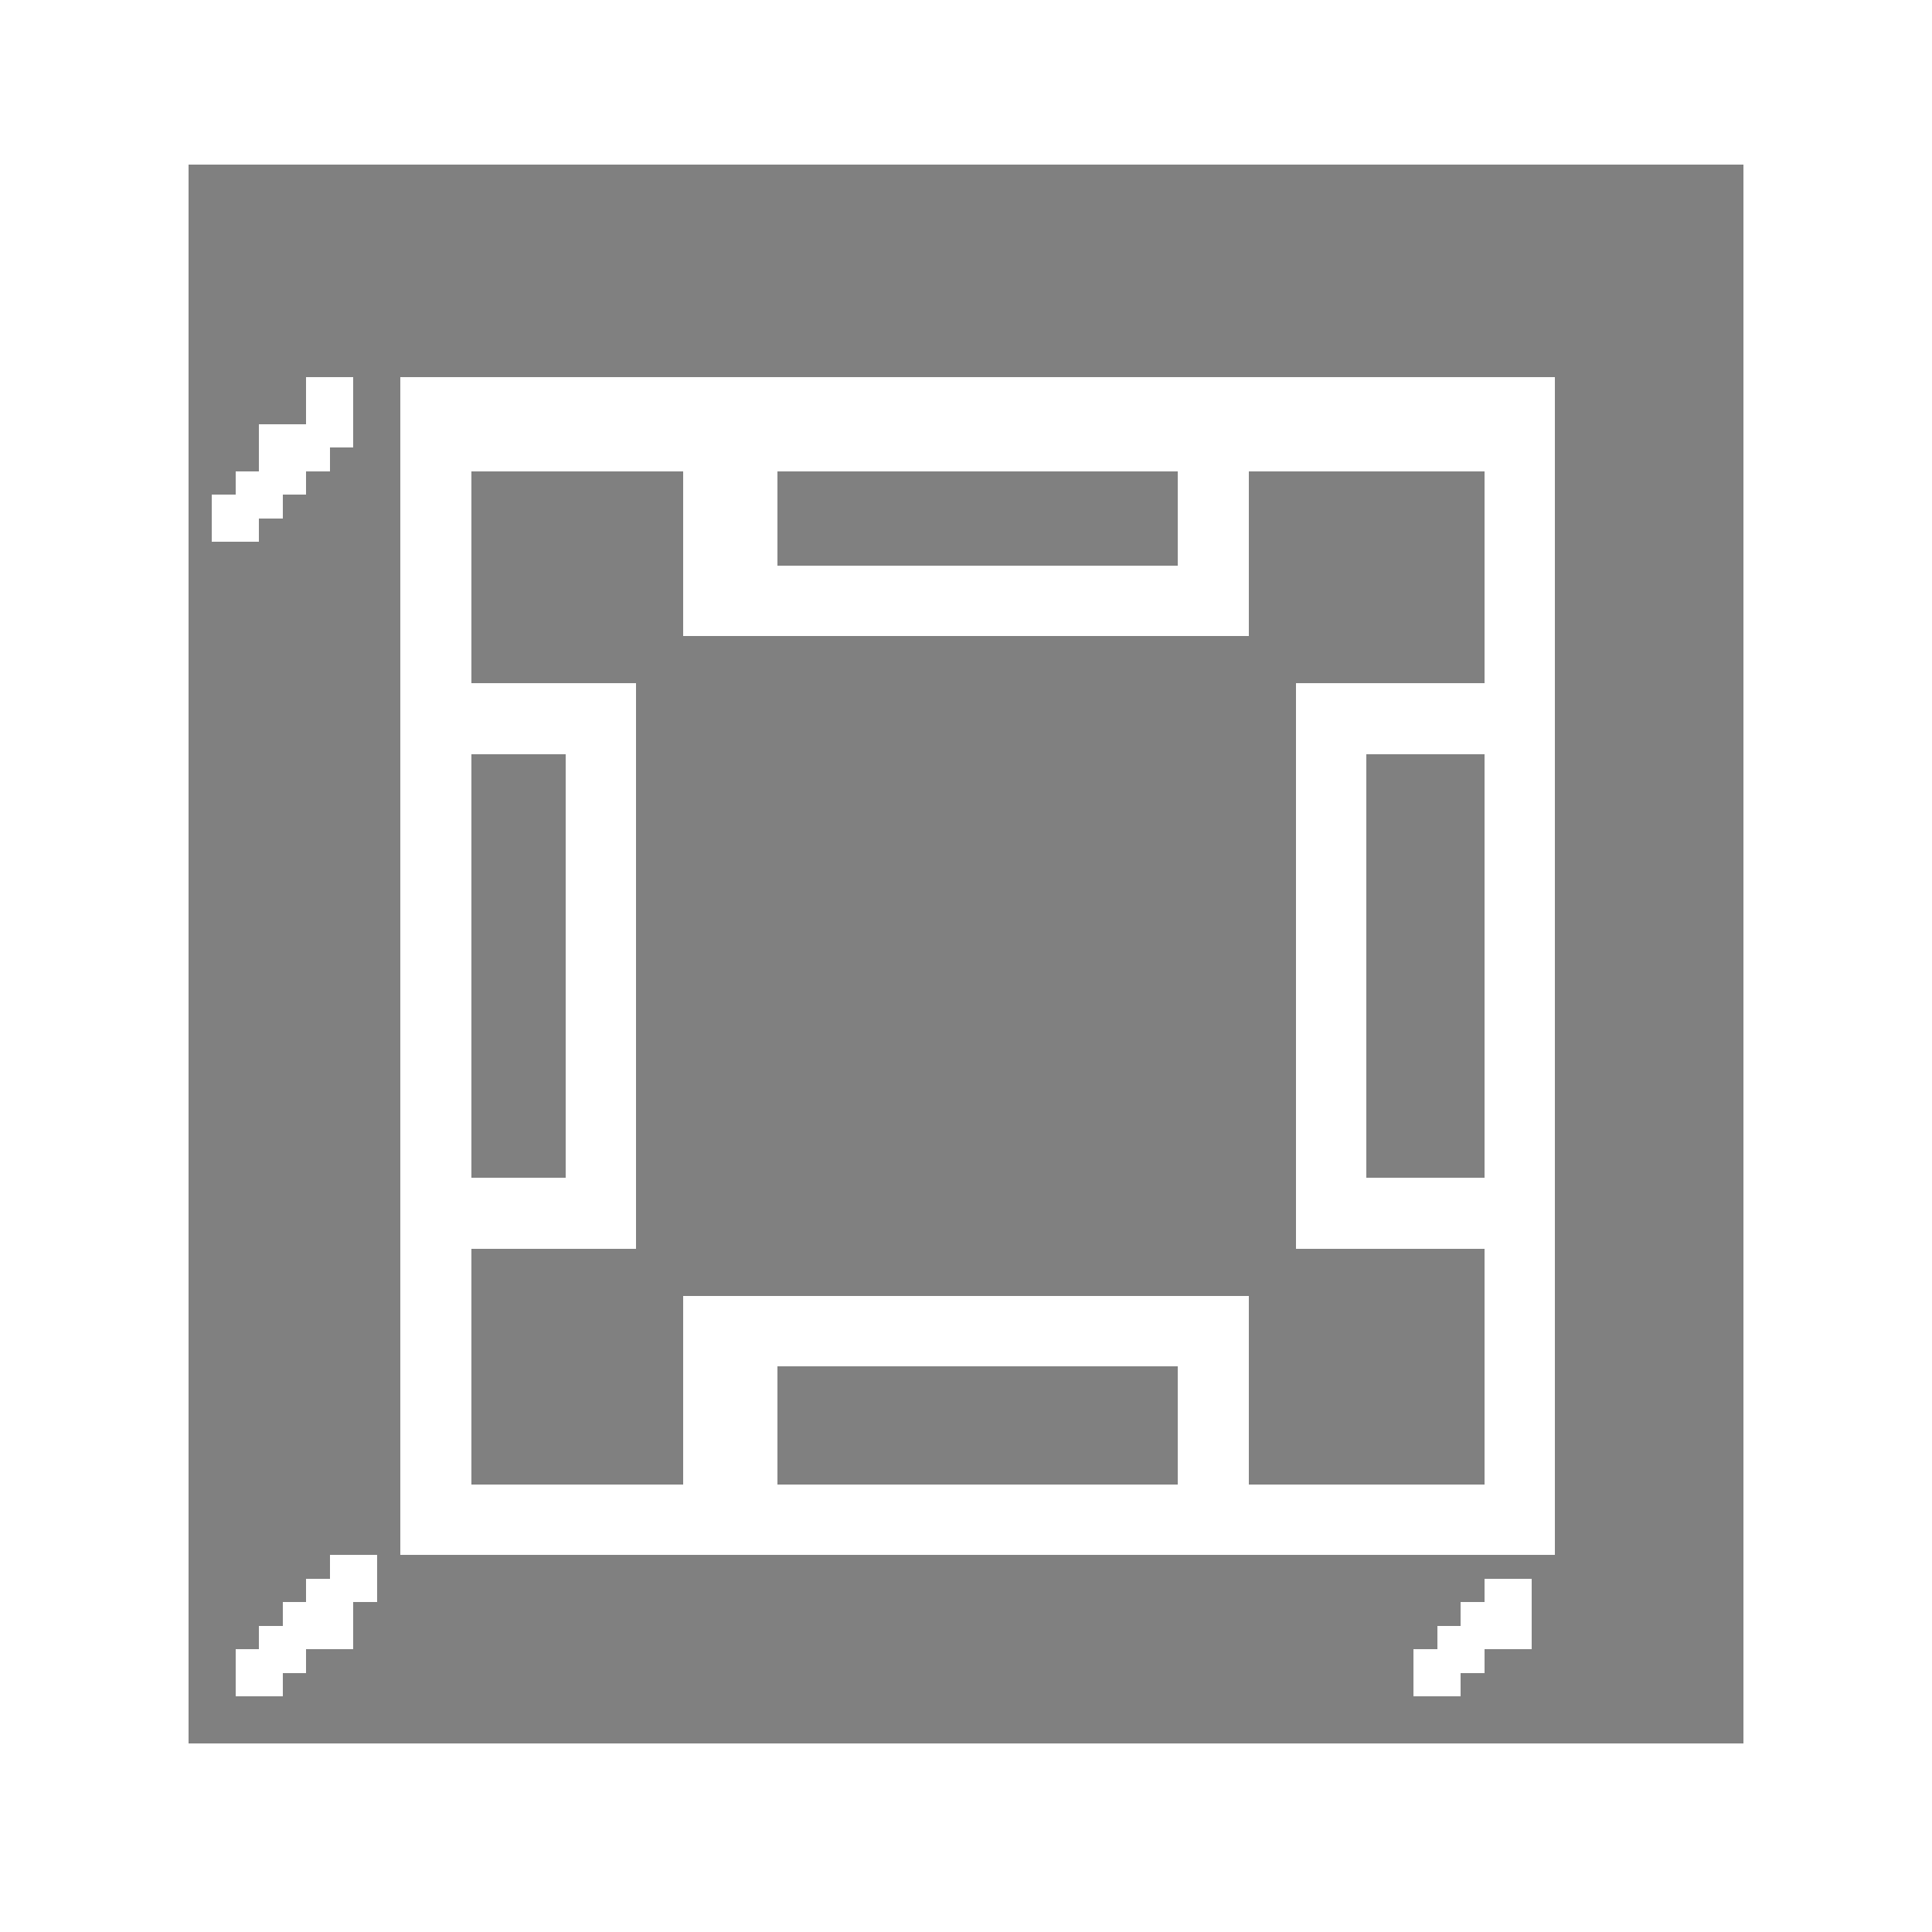 <svg xmlns="http://www.w3.org/2000/svg" viewBox="0 -0.5 82 82" shape-rendering="crispEdges">
<rect x="0" y="-0.5" width="82" height="82" fill="#808080" stroke="none"/>
<path stroke="#fff" d="M0 0h82M0 1h82M0 2h82M0 3h82M0 4h82M0 5h82M0 6h82M0 7h8M74 7h8M0 8h8M74 8h8M0 9h8M74 9h8M0 10h8M74 10h8M0 11h8M74 11h8M0 12h8M74 12h8M0 13h8M74 13h8M0 14h8M74 14h8M0 15h8M74 15h8M0 16h8M13 16h2M17 16h49M74 16h8M0 17h8M13 17h2M17 17h49M74 17h8M0 18h8M11 18h4M17 18h49M74 18h8M0 19h8M11 19h3M17 19h49M74 19h8M0 20h8M10 20h3M17 20h3M29 20h4M50 20h3M63 20h3M74 20h8M0 21h8M9 21h3M17 21h3M29 21h4M50 21h3M63 21h3M74 21h8M0 22h8M9 22h2M17 22h3M29 22h4M50 22h3M63 22h3M74 22h8M0 23h8M17 23h3M29 23h4M50 23h3M63 23h3M74 23h8M0 24h8M17 24h3M29 24h24M63 24h3M74 24h8M0 25h8M17 25h3M29 25h24M63 25h3M74 25h8M0 26h8M17 26h3M29 26h24M63 26h3M74 26h8M0 27h8M17 27h3M63 27h3M74 27h8M0 28h8M17 28h3M63 28h3M74 28h8M0 29h8M17 29h10M55 29h11M74 29h8M0 30h8M17 30h10M55 30h11M74 30h8M0 31h8M17 31h10M55 31h11M74 31h8M0 32h8M17 32h3M24 32h3M55 32h3M63 32h3M74 32h8M0 33h8M17 33h3M24 33h3M55 33h3M63 33h3M74 33h8M0 34h8M17 34h3M24 34h3M55 34h3M63 34h3M74 34h8M0 35h8M17 35h3M24 35h3M55 35h3M63 35h3M74 35h8M0 36h8M17 36h3M24 36h3M55 36h3M63 36h3M74 36h8M0 37h8M17 37h3M24 37h3M55 37h3M63 37h3M74 37h8M0 38h8M17 38h3M24 38h3M55 38h3M63 38h3M74 38h8M0 39h8M17 39h3M24 39h3M55 39h3M63 39h3M74 39h8M0 40h8M17 40h3M24 40h3M55 40h3M63 40h3M74 40h8M0 41h8M17 41h3M24 41h3M55 41h3M63 41h3M74 41h8M0 42h8M17 42h3M24 42h3M55 42h3M63 42h3M74 42h8M0 43h8M17 43h3M24 43h3M55 43h3M63 43h3M74 43h8M0 44h8M17 44h3M24 44h3M55 44h3M63 44h3M74 44h8M0 45h8M17 45h3M24 45h3M55 45h3M63 45h3M74 45h8M0 46h8M17 46h3M24 46h3M55 46h3M63 46h3M74 46h8M0 47h8M17 47h3M24 47h3M55 47h3M63 47h3M74 47h8M0 48h8M17 48h3M24 48h3M55 48h3M63 48h3M74 48h8M0 49h8M17 49h3M24 49h3M55 49h3M63 49h3M74 49h8M0 50h8M17 50h10M55 50h11M74 50h8M0 51h8M17 51h10M55 51h11M74 51h8M0 52h8M17 52h10M55 52h11M74 52h8M0 53h8M17 53h3M63 53h3M74 53h8M0 54h8M17 54h3M63 54h3M74 54h8M0 55h8M17 55h3M29 55h24M63 55h3M74 55h8M0 56h8M17 56h3M29 56h24M63 56h3M74 56h8M0 57h8M17 57h3M29 57h24M63 57h3M74 57h8M0 58h8M17 58h3M29 58h4M50 58h3M63 58h3M74 58h8M0 59h8M17 59h3M29 59h4M50 59h3M63 59h3M74 59h8M0 60h8M17 60h3M29 60h4M50 60h3M63 60h3M74 60h8M0 61h8M17 61h3M29 61h4M50 61h3M63 61h3M74 61h8M0 62h8M17 62h3M29 62h4M50 62h3M63 62h3M74 62h8M0 63h8M17 63h49M74 63h8M0 64h8M17 64h49M74 64h8M0 65h8M17 65h49M74 65h8M0 66h8M14 66h2M74 66h8M0 67h8M13 67h3M63 67h2M74 67h8M0 68h8M12 68h3M62 68h3M74 68h8M0 69h8M11 69h4M61 69h4M74 69h8M0 70h8M10 70h3M60 70h3M74 70h8M0 71h8M10 71h2M60 71h2M74 71h8M0 72h8M74 72h8M0 73h8M74 73h8M0 74h82M0 75h82M0 76h82M0 77h82M0 78h82M0 79h82M0 80h82M0 81h82" />
</svg>